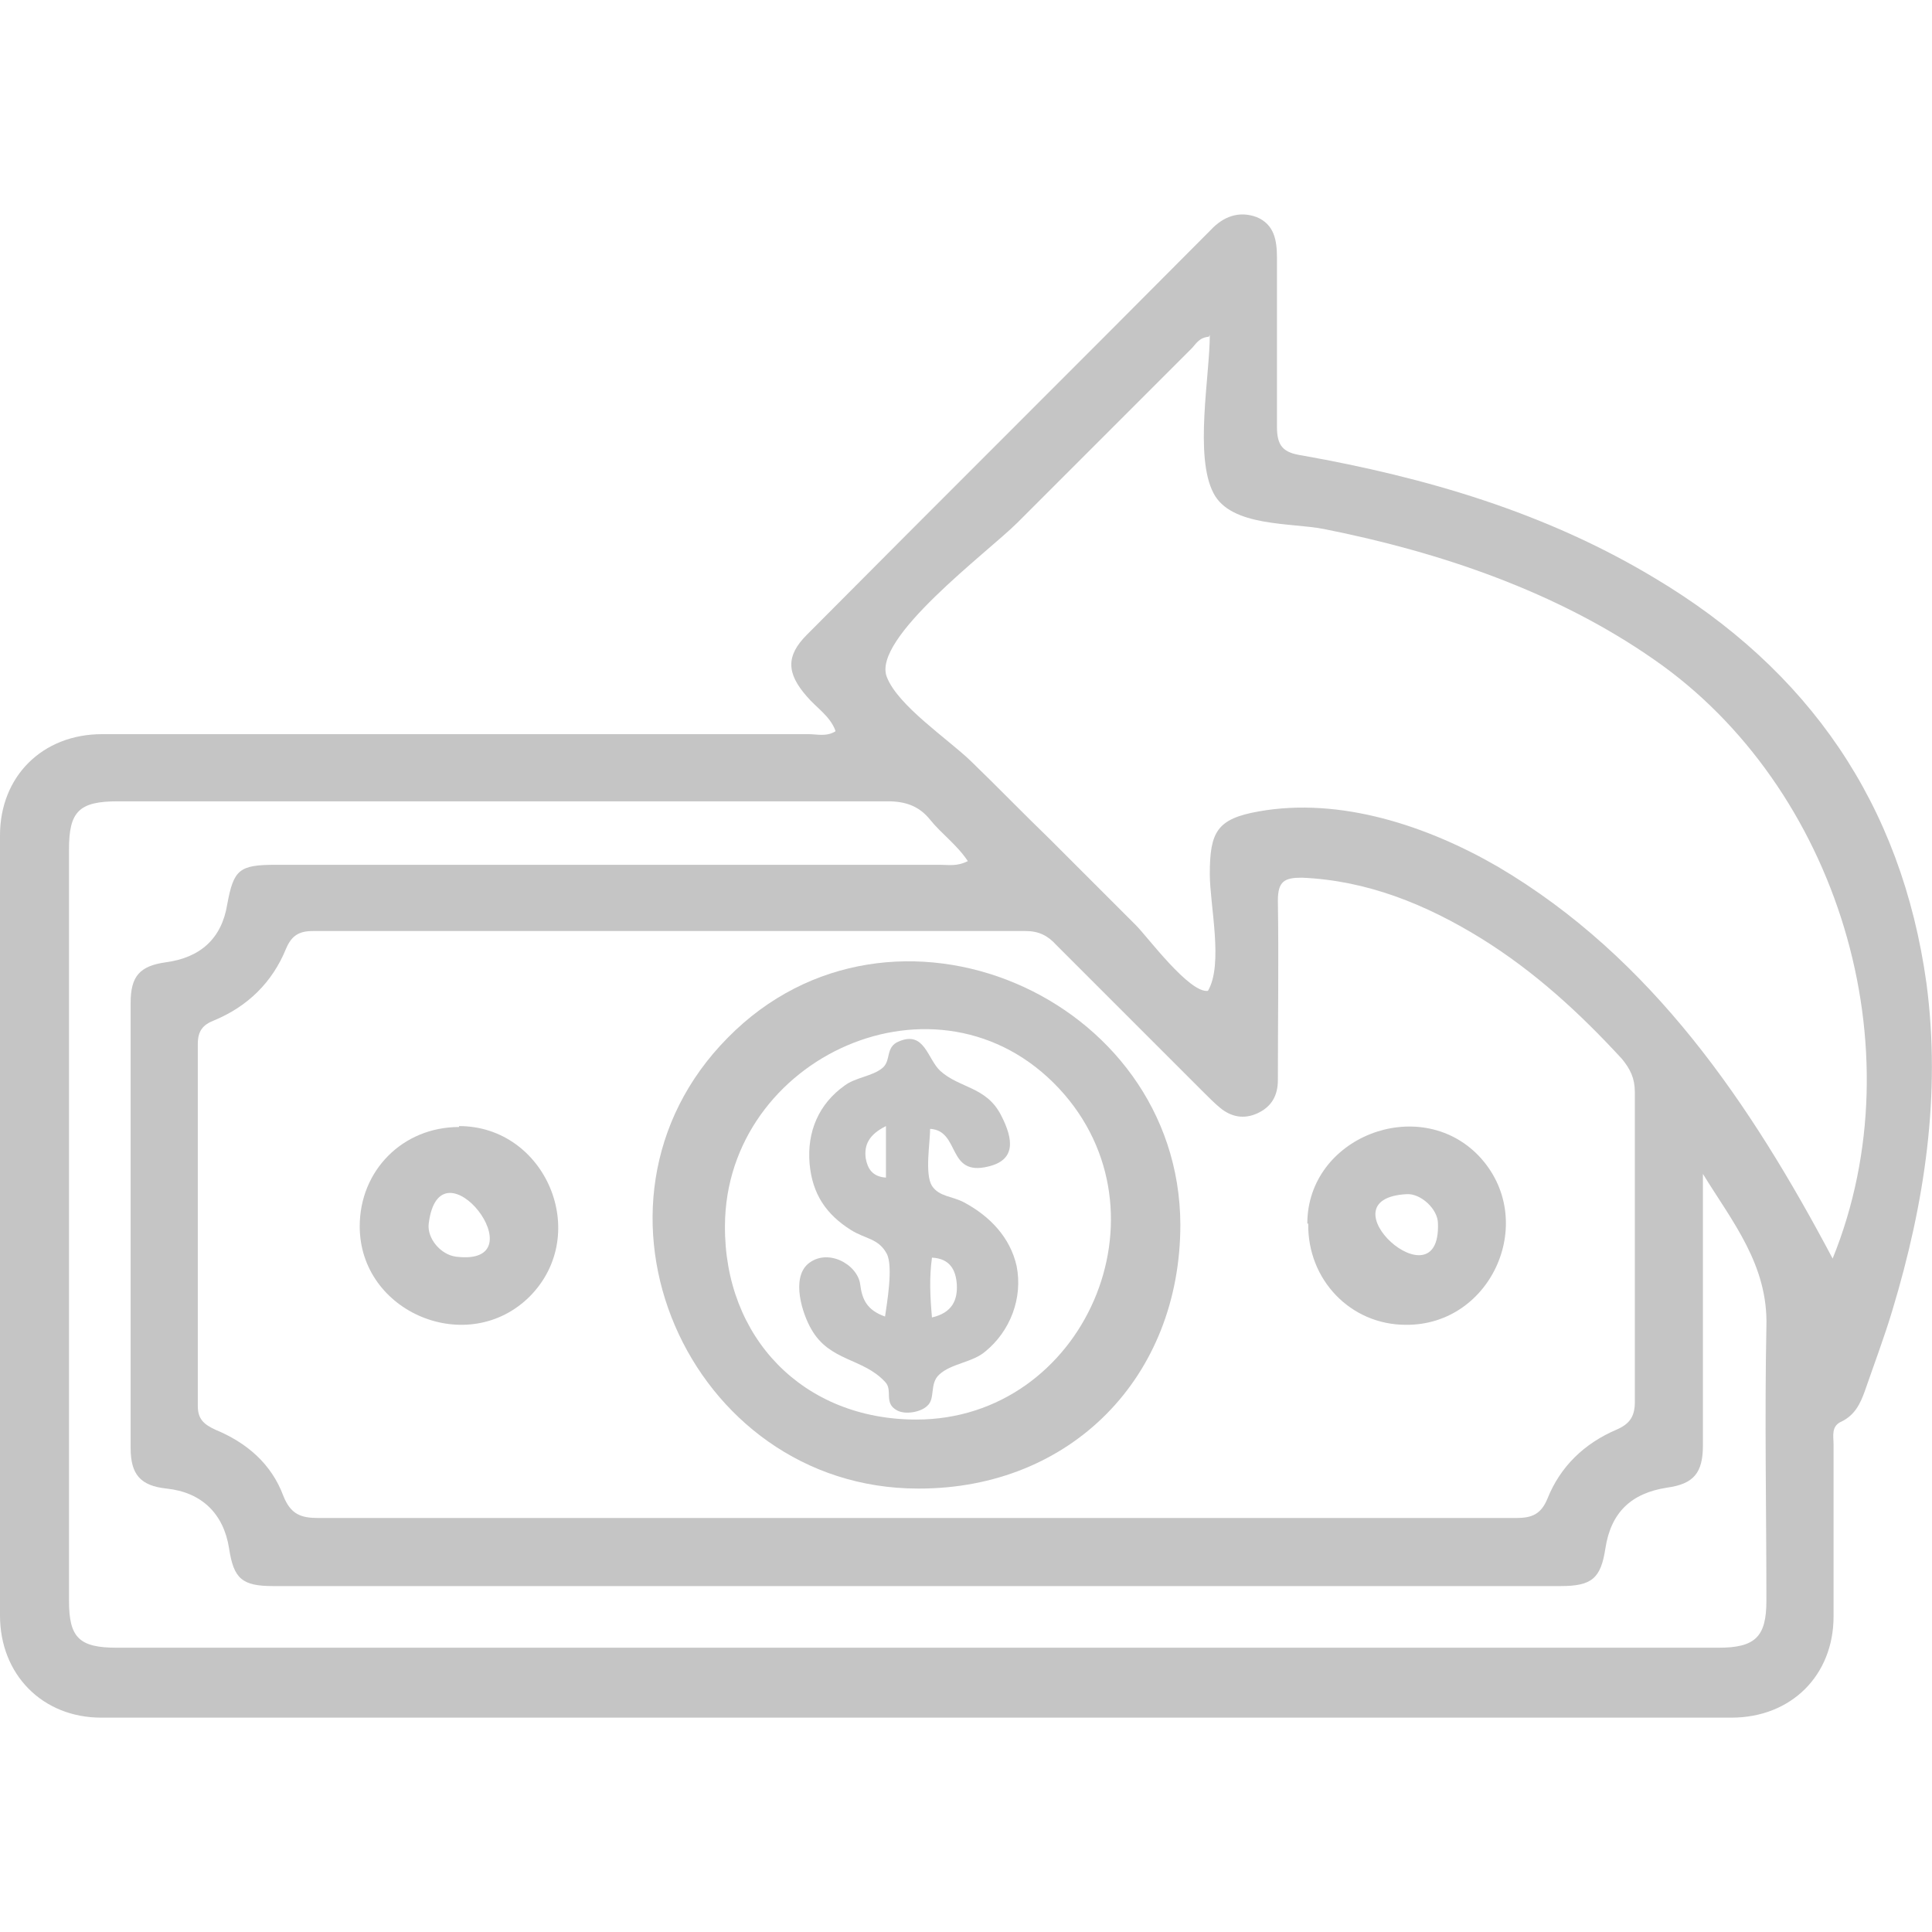 <?xml version="1.0" encoding="UTF-8"?>
<svg id="Layer_1" data-name="Layer 1" xmlns="http://www.w3.org/2000/svg" viewBox="0 0 21 21">
  <defs>
    <style>
      .cls-1 {
        fill: #c5c5c5;
      }
    </style>
  </defs>
  <path class="cls-1" d="m9.08,7.94c-.06-.16-.21-.25-.31-.37-.22-.25-.23-.44,0-.67,1.46-1.47,2.93-2.93,4.39-4.4.14-.15.31-.21.5-.14.19.08.22.25.22.44,0,.61,0,1.23,0,1.84,0,.21.07.28.27.31,1.35.24,2.65.62,3.83,1.33,1.68,1,2.69,2.46,2.96,4.41.16,1.21-.02,2.39-.37,3.55-.09.3-.2.59-.3.88-.05.14-.11.26-.25.33-.12.05-.09.16-.09.25,0,.62,0,1.24,0,1.87,0,.64-.46,1.1-1.11,1.1-5.91,0-11.81,0-17.72,0-.64,0-1.1-.47-1.1-1.11,0-2.83,0-5.65,0-8.48,0-.64.46-1.1,1.11-1.1,2.56,0,5.12,0,7.68,0,.09,0,.19.03.29-.03Zm.87,8.56c2.18,0,4.35,0,6.53,0,.17,0,.27-.04.34-.21.14-.35.4-.6.75-.75.14-.06.2-.14.2-.3,0-1.12,0-2.25,0-3.37,0-.15-.05-.25-.14-.36-.46-.5-.95-.95-1.53-1.31-.6-.37-1.24-.63-1.95-.66-.19,0-.26.04-.26.25.01.65,0,1.3,0,1.95,0,.17-.07.29-.22.36-.15.07-.29.04-.41-.06-.06-.05-.12-.11-.18-.17-.53-.53-1.07-1.07-1.6-1.6-.09-.1-.19-.15-.33-.15-2.58,0-5.17,0-7.75,0-.15,0-.23.05-.29.19-.15.37-.42.63-.78.78-.13.05-.18.12-.18.26,0,1.31,0,2.62,0,3.93,0,.14.06.2.19.26.34.14.61.37.74.72.08.2.19.24.38.24,2.16,0,4.32,0,6.48,0Zm3.19-12.84c-.11.01-.14.08-.19.13-.63.63-1.26,1.26-1.89,1.89-.32.32-1.59,1.26-1.42,1.68.12.31.66.67.91.91.29.28.57.57.86.85.31.31.63.63.94.94.12.12.58.74.78.71.17-.29.02-.93.02-1.27,0-.46.08-.6.53-.68.89-.16,1.84.16,2.6.6,1.68.99,2.75,2.58,3.64,4.26.93-2.29.05-5.13-1.94-6.51-1.06-.74-2.33-1.17-3.59-1.42-.35-.07-1.01-.02-1.2-.39-.21-.4-.04-1.28-.04-1.72Zm-2.62,5.7c-.12-.18-.29-.3-.41-.45-.12-.15-.27-.2-.46-.2-2.79,0-5.58,0-8.37,0-.42,0-.53.11-.53.52,0,2.72,0,5.45,0,8.17,0,.4.11.51.52.51,5.8,0,11.61,0,17.41,0,.4,0,.52-.12.52-.51,0-.99-.02-1.98,0-2.98.02-.67-.37-1.14-.69-1.66,0,.07,0,.14,0,.22,0,.91,0,1.82,0,2.73,0,.3-.1.42-.39.46-.39.06-.61.27-.67.66-.05.33-.15.41-.49.41-4.66,0-9.33,0-13.99,0-.34,0-.43-.08-.48-.41-.06-.38-.3-.61-.68-.65-.28-.03-.39-.15-.39-.44,0-1.61,0-3.23,0-4.84,0-.29.1-.4.38-.44.38-.05.61-.26.67-.63.07-.38.13-.43.53-.43,2.41,0,4.81,0,7.22,0,.09,0,.18.02.3-.04Z"/>
  <path class="cls-1" d="m9.98,16.18c-2.5,0-3.86-3.09-2.07-4.9,1.78-1.81,4.91-.45,4.92,2.03,0,1.66-1.19,2.87-2.84,2.87Zm-2.1-2.86c-.01,1.22.85,2.11,2.08,2.11,1.82,0,2.81-2.25,1.55-3.6-1.31-1.4-3.62-.34-3.63,1.49Z"/>
  <path class="cls-1" d="m4.99,12.24c.94,0,1.44,1.17.77,1.85-.67.67-1.85.18-1.85-.76,0-.61.47-1.08,1.08-1.08Zm-.33,1.06c-.02.16.13.34.3.36.92.11-.18-1.32-.3-.36Z"/>
  <path class="cls-1" d="m14.21,13.3c0-.94,1.21-1.41,1.86-.74.66.69.15,1.85-.79,1.84-.6,0-1.07-.49-1.06-1.1Zm1.42,0c0-.16-.19-.33-.34-.32-.94.05.37,1.23.34.32Z"/>
  <path class="cls-1" d="m9.62,14.31c.02-.14.09-.54.02-.68-.09-.17-.23-.16-.39-.26-.27-.17-.42-.39-.45-.72-.03-.35.1-.65.38-.85.12-.09.3-.1.41-.19.1-.08.03-.23.18-.29.28-.12.31.19.45.32.21.19.5.17.66.48.14.27.16.49-.14.56-.45.11-.3-.39-.63-.41,0,.15-.06.49.02.62.08.12.22.11.35.18.28.15.5.38.57.69.07.35-.07.71-.34.93-.14.12-.37.13-.5.25-.11.1-.04.26-.13.34-.07.07-.24.1-.33.05-.15-.08-.04-.22-.13-.31-.24-.26-.6-.22-.8-.57-.1-.17-.22-.55-.04-.71.21-.18.54,0,.57.22.02.16.07.28.27.35Zm.51.01c.22-.05.28-.19.27-.36-.01-.15-.07-.28-.27-.29-.03.22-.02.42,0,.65Zm-.5-2.08c-.18.09-.24.2-.22.35.02.11.07.2.22.21v-.57Z"/>
</svg>